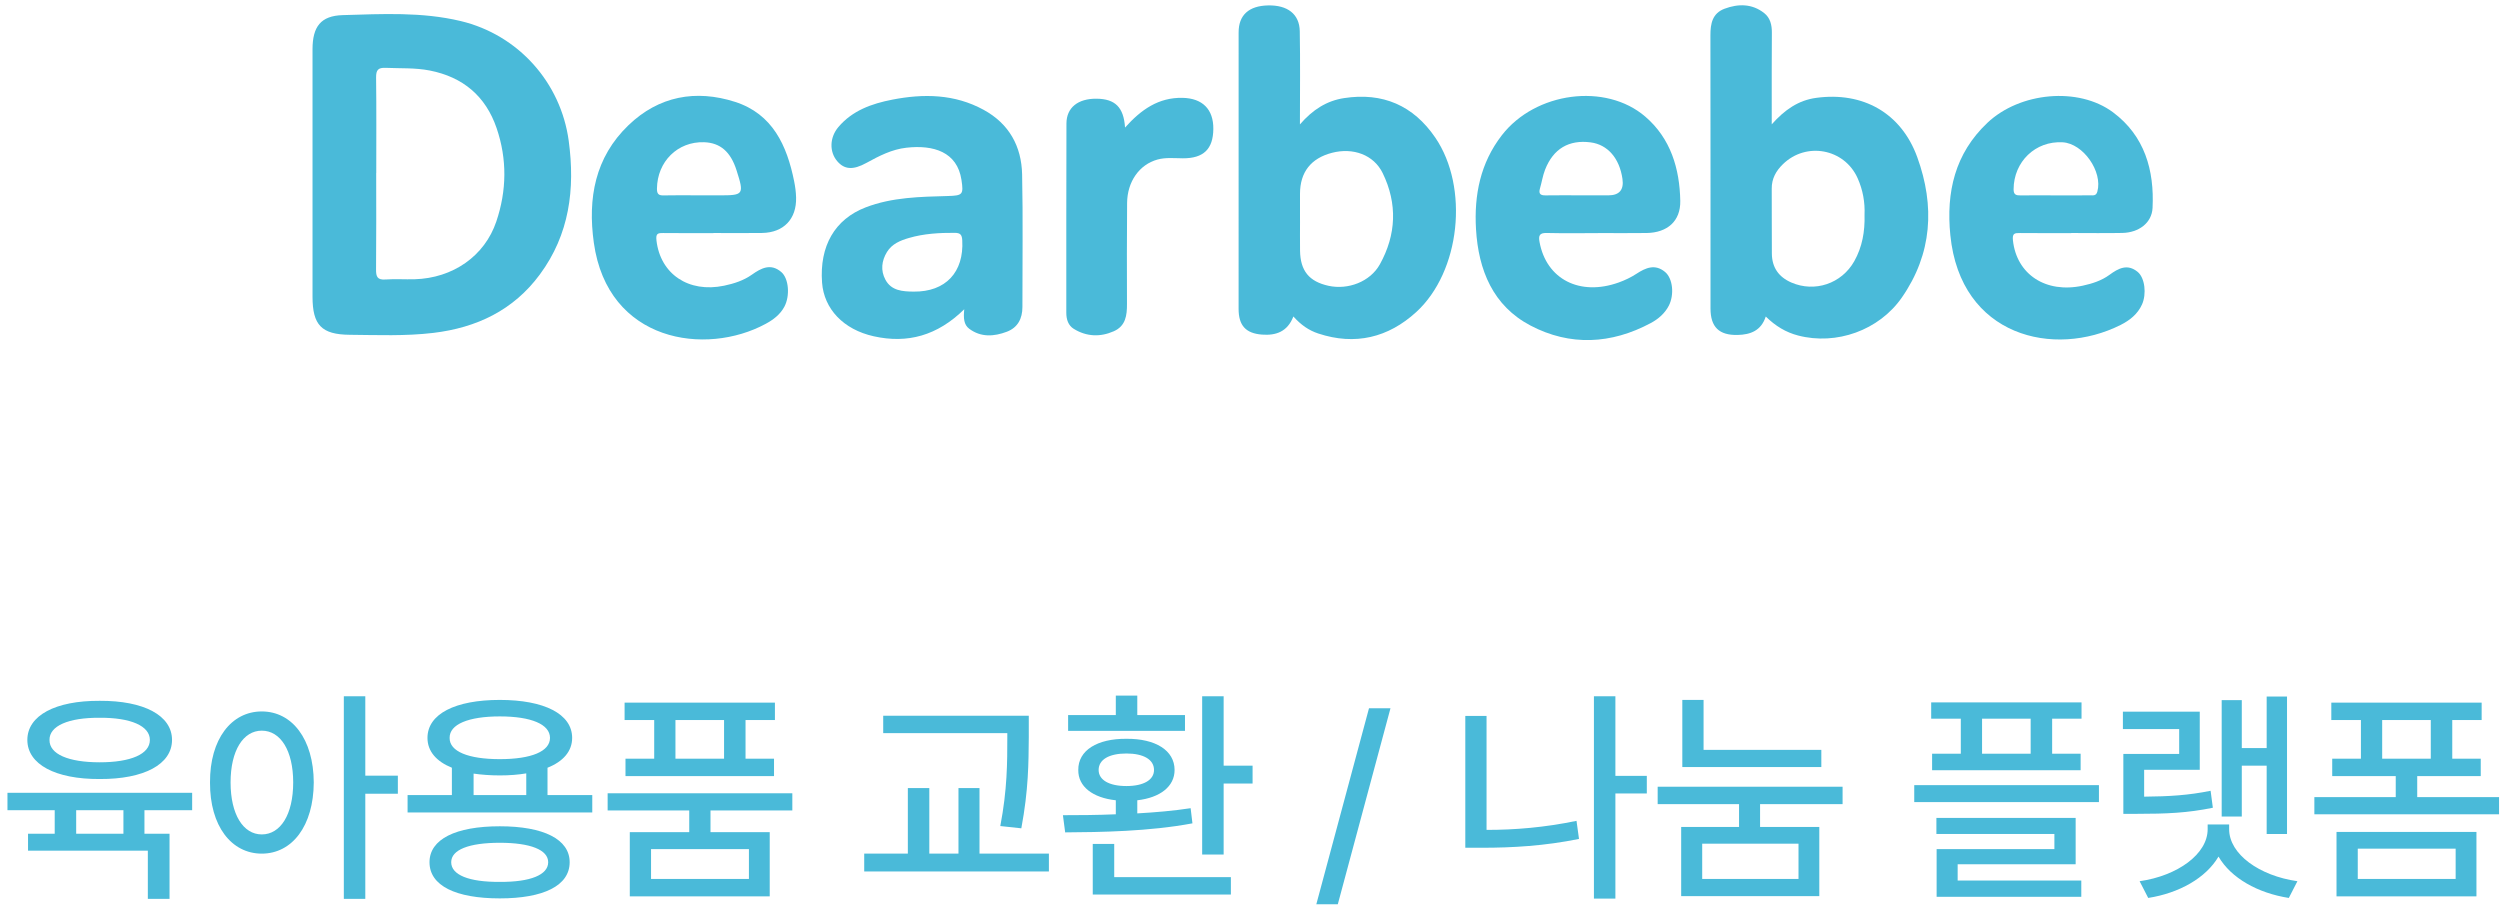 <svg width="216" height="79" viewBox="0 0 216 79" fill="none" xmlns="http://www.w3.org/2000/svg">
<path d="M16.602 68.5V70.004H12.48V72.035H14.648V77.66H12.773V73.5H2.422V72.035H4.727V70.004H0.645V68.5H16.602ZM8.613 60.551C12.441 60.531 14.863 61.82 14.863 63.93C14.863 66.039 12.441 67.328 8.613 67.308C4.785 67.328 2.363 66.039 2.363 63.93C2.363 61.82 4.785 60.531 8.613 60.551ZM8.613 62.016C5.918 61.996 4.258 62.719 4.277 63.93C4.258 65.16 5.918 65.863 8.613 65.863C11.289 65.863 12.949 65.16 12.949 63.93C12.949 62.719 11.289 61.996 8.613 62.016ZM6.582 72.035H10.664V70.004H6.582V72.035Z" fill="#4ABAD9"/>
<path d="M22.617 61.469C25.234 61.469 27.09 63.852 27.109 67.602C27.09 71.371 25.234 73.754 22.617 73.754C20 73.754 18.125 71.371 18.145 67.602C18.125 63.852 20 61.469 22.617 61.469ZM22.617 63.129C21.016 63.129 19.922 64.848 19.922 67.602C19.922 70.375 21.016 72.094 22.617 72.094C24.238 72.094 25.332 70.375 25.332 67.602C25.332 64.848 24.238 63.129 22.617 63.129ZM31.562 60.16V67.016H34.375V68.578H31.562V77.66H29.707V60.16H31.562Z" fill="#4ABAD9"/>
<path d="M51.172 68.695V70.199H35.215V68.695H39.043V66.332C37.695 65.785 36.934 64.906 36.934 63.754C36.934 61.684 39.336 60.473 43.184 60.473C47.012 60.473 49.434 61.684 49.434 63.754C49.434 64.906 48.662 65.795 47.305 66.332V68.695H51.172ZM43.184 71.391C46.953 71.391 49.219 72.504 49.219 74.496C49.219 76.527 46.953 77.621 43.184 77.621C39.375 77.621 37.109 76.527 37.109 74.496C37.109 72.504 39.375 71.391 43.184 71.391ZM43.184 72.816C40.508 72.816 38.984 73.422 38.984 74.496C38.984 75.59 40.508 76.215 43.184 76.195C45.82 76.215 47.363 75.59 47.363 74.496C47.363 73.422 45.82 72.816 43.184 72.816ZM43.184 61.898C40.469 61.898 38.828 62.582 38.848 63.754C38.828 64.926 40.469 65.59 43.184 65.59C45.898 65.59 47.52 64.926 47.52 63.754C47.52 62.582 45.898 61.898 43.184 61.898ZM40.918 68.695H45.469V66.82C44.785 66.937 44.014 66.996 43.184 66.996C42.363 66.996 41.602 66.937 40.918 66.84V68.695Z" fill="#4ABAD9"/>
<path d="M68.457 68.539V70.023H61.387V71.898H66.504V77.445H54.414V71.898H59.551V70.023H52.5V68.539H68.457ZM66.953 60.707V62.211H64.414V65.551H66.875V67.055H54.043V65.551H56.523V62.211H53.965V60.707H66.953ZM56.25 73.363V75.941H64.707V73.363H56.25ZM58.359 65.551H62.559V62.211H58.359V65.551Z" fill="#4ABAD9"/>
<path d="M88.887 61.84V63.715C88.867 65.922 88.867 68.227 88.242 71.566L86.426 71.371C87.031 68.207 87.031 65.863 87.031 63.715V63.344H76.309V61.84H88.887ZM90.625 73.754V75.297H74.668V73.754H78.438V68.09H80.293V73.754H82.812V68.09H84.629V73.754H90.625Z" fill="#4ABAD9"/>
<path d="M105.723 60.16V66.156H108.223V67.699H105.723V73.832H103.867V60.16H105.723ZM106.348 75.785V77.289H94.414V72.914H96.269V75.785H106.348ZM91.836 70.433C93.184 70.433 94.756 70.424 96.406 70.355V69.144C94.414 68.93 93.144 67.963 93.164 66.527C93.144 64.828 94.805 63.812 97.324 63.832C99.824 63.812 101.484 64.828 101.484 66.527C101.484 67.953 100.234 68.92 98.262 69.144V70.277C99.824 70.189 101.406 70.053 102.871 69.828L103.027 71.137C99.297 71.84 95.078 71.898 92.031 71.918L91.836 70.433ZM102.383 61.781V63.148H92.285V61.781H96.406V60.102H98.262V61.781H102.383ZM97.324 65.102C95.82 65.102 94.922 65.629 94.922 66.527C94.922 67.387 95.82 67.914 97.324 67.914C98.809 67.914 99.707 67.387 99.707 66.527C99.707 65.629 98.809 65.102 97.324 65.102Z" fill="#4ABAD9"/>
<path d="M120.137 61.195L115.586 78.129H113.73L118.281 61.195H120.137Z" fill="#4ABAD9"/>
<path d="M142.285 67.035V68.558H139.57V77.641H137.715V60.16H139.57V67.035H142.285ZM128.438 61.859V71.703C130.879 71.703 133.428 71.498 136.211 70.922L136.426 72.484C133.438 73.09 130.664 73.246 128.047 73.246H126.602V61.859H128.438Z" fill="#4ABAD9"/>
<path d="M157.363 64.789V66.273H145.352V60.473H147.188V64.789H157.363ZM159.199 67.973V69.477H152.07V71.449H157.188V77.426H145.254V71.449H150.254V69.477H143.223V67.973H159.199ZM147.07 72.894V75.941H155.391V72.894H147.07Z" fill="#4ABAD9"/>
<path d="M179.844 60.687V62.094H177.305V65.121H179.766V66.547H166.934V65.121H169.414V62.094H166.855V60.687H179.844ZM181.348 67.836V69.301H165.391V67.836H181.348ZM179.336 70.668V74.672H169.141V76.078H179.824V77.484H167.324V73.363H177.5V72.055H167.305V70.668H179.336ZM171.25 65.121H175.449V62.094H171.25V65.121Z" fill="#4ABAD9"/>
<path d="M197.598 60.18V72.055H195.84V66.156H193.691V70.551H191.953V60.492H193.691V64.633H195.84V60.18H197.598ZM190.059 61.488V66.508H185.254V68.832C187.422 68.812 189.072 68.715 190.996 68.324L191.191 69.789C189.004 70.238 187.207 70.316 184.609 70.316H183.457V65.141H188.281V62.992H183.418V61.488H190.059ZM192.598 71.644C192.598 73.793 195.195 75.668 198.496 76.137L197.754 77.582C195.068 77.162 192.754 75.863 191.68 74.008C190.586 75.863 188.281 77.162 185.605 77.582L184.863 76.137C188.145 75.668 190.742 73.793 190.742 71.644V71.234H192.598V71.644Z" fill="#4ABAD9"/>
<path d="M215.918 68.871V70.355H199.961V68.871H206.992V67.055H201.504V65.551H203.984V62.211H201.426V60.707H214.414V62.211H211.875V65.551H214.336V67.055H208.848V68.871H215.918ZM213.965 71.879V77.445H201.875V71.879H213.965ZM203.711 73.324V75.941H212.168V73.324H203.711ZM205.82 65.551H210.02V62.211H205.82V65.551Z" fill="#4ABAD9"/>
<path d="M27.002 15C27.002 11.419 26.998 7.839 27.002 4.256C27.004 2.309 27.708 1.36 29.618 1.306C33.018 1.21 36.44 1.015 39.804 1.819C44.773 3.007 48.459 7.127 49.139 12.179C49.698 16.337 49.201 20.248 46.645 23.712C44.359 26.812 41.172 28.316 37.434 28.763C35.037 29.048 32.622 28.948 30.213 28.926C27.782 28.904 27.002 28.083 27.002 25.642C27.002 22.094 27.002 18.547 27.002 14.998V15ZM32.509 14.94H32.503C32.503 17.719 32.519 20.497 32.491 23.274C32.485 23.899 32.598 24.201 33.306 24.148C34.138 24.088 34.979 24.151 35.815 24.128C39.123 24.036 41.874 22.13 42.883 19.136C43.784 16.466 43.824 13.752 42.907 11.07C41.96 8.301 40 6.658 37.134 6.093C35.877 5.846 34.603 5.918 33.336 5.862C32.664 5.832 32.487 6.049 32.495 6.707C32.529 9.451 32.509 12.195 32.509 14.94Z" fill="#4ABAD9"/>
<path d="M111.749 27.34C111.236 28.679 110.22 28.998 109.038 28.91C107.624 28.803 107.017 28.114 107.015 26.69C107.011 18.724 107.011 10.76 107.017 2.794C107.017 1.302 107.902 0.506 109.549 0.468C111.238 0.428 112.273 1.212 112.3 2.694C112.348 5.295 112.314 7.899 112.314 10.748C113.428 9.461 114.644 8.703 116.128 8.476C119.462 7.963 122.114 9.11 124.008 11.888C126.94 16.187 126.182 23.473 122.36 26.964C119.947 29.167 117.087 29.871 113.898 28.815C113.084 28.546 112.408 28.079 111.749 27.344V27.34ZM112.318 19.05H112.322C112.322 19.921 112.312 20.791 112.324 21.66C112.35 23.401 113.104 24.324 114.787 24.694C116.464 25.061 118.38 24.35 119.221 22.838C120.64 20.282 120.751 17.6 119.466 14.96C118.69 13.368 116.902 12.729 115.083 13.203C113.261 13.678 112.324 14.876 112.32 16.742C112.318 17.512 112.32 18.282 112.32 19.05H112.318Z" fill="#4ABAD9"/>
<path d="M152.562 27.347C152.166 28.574 151.235 28.914 150.133 28.94C148.528 28.978 147.788 28.254 147.788 26.656C147.786 18.786 147.796 10.917 147.78 3.047C147.778 2.03 147.957 1.145 148.999 0.755C150.181 0.313 151.371 0.307 152.419 1.125C152.954 1.543 153.095 2.161 153.089 2.834C153.07 5.078 153.08 7.322 153.078 9.566C153.078 9.887 153.078 10.207 153.078 10.744C154.211 9.467 155.397 8.663 156.915 8.456C160.949 7.905 164.256 9.751 165.648 13.571C167.184 17.795 166.951 21.923 164.315 25.713C162.342 28.546 158.66 29.849 155.363 28.99C154.301 28.715 153.402 28.172 152.562 27.347ZM161.096 18.559C161.142 17.491 160.957 16.414 160.496 15.39C159.352 12.841 156.056 12.226 154.046 14.184C153.448 14.765 153.07 15.435 153.078 16.301C153.093 18.173 153.07 20.047 153.089 21.919C153.101 23.105 153.674 23.933 154.772 24.41C156.796 25.288 159.117 24.512 160.213 22.562C160.9 21.336 161.136 20.001 161.096 18.557V18.559Z" fill="#4ABAD9"/>
<path d="M83.314 26.717C80.98 29.009 78.404 29.704 75.492 29.055C72.862 28.47 71.193 26.683 71.026 24.417C70.795 21.256 72.124 18.944 74.796 17.916C77.089 17.036 79.504 17.003 81.91 16.935C83.177 16.899 83.262 16.806 83.071 15.544C82.703 13.115 80.644 12.5 78.309 12.763C77.056 12.904 75.954 13.473 74.865 14.072C73.698 14.716 72.952 14.651 72.333 13.923C71.647 13.115 71.672 11.877 72.44 10.972C73.654 9.542 75.327 8.955 77.087 8.611C79.801 8.081 82.475 8.117 84.985 9.488C87.187 10.69 88.259 12.639 88.311 15.069C88.393 18.885 88.331 22.706 88.337 26.524C88.337 27.529 87.933 28.305 86.988 28.663C85.888 29.079 84.754 29.162 83.74 28.404C83.272 28.054 83.234 27.487 83.312 26.715L83.314 26.717ZM78.945 25.195C81.697 25.225 83.294 23.522 83.139 20.763C83.113 20.299 82.988 20.122 82.504 20.118C81.16 20.108 79.827 20.184 78.534 20.56C77.794 20.775 77.067 21.067 76.634 21.773C76.166 22.539 76.075 23.373 76.498 24.163C77.014 25.128 77.987 25.187 78.947 25.195H78.945Z" fill="#4ABAD9"/>
<path d="M138.054 20.142C136.58 20.142 135.106 20.166 133.634 20.13C132.999 20.113 132.916 20.367 133.017 20.912C133.606 24.125 136.494 25.614 139.864 24.404C140.394 24.213 140.917 23.964 141.388 23.656C142.2 23.125 143.004 22.786 143.861 23.497C144.535 24.058 144.669 25.46 144.191 26.401C143.843 27.084 143.27 27.567 142.622 27.915C139.206 29.744 135.651 29.917 132.245 28.132C128.995 26.429 127.737 23.345 127.527 19.802C127.354 16.846 127.905 14.074 129.767 11.675C132.663 7.945 138.725 7.125 142.158 10.081C144.352 11.969 145.124 14.576 145.176 17.359C145.208 19.118 144.044 20.104 142.275 20.132C140.869 20.154 139.461 20.136 138.056 20.136V20.142H138.054ZM136.65 16.878C137.42 16.878 138.189 16.878 138.959 16.878C139.909 16.878 140.317 16.405 140.181 15.457C139.924 13.67 138.902 12.495 137.435 12.302C135.56 12.055 134.205 12.847 133.497 14.655C133.292 15.178 133.21 15.746 133.051 16.289C132.918 16.748 133.097 16.889 133.542 16.881C134.579 16.864 135.615 16.875 136.652 16.877L136.65 16.878Z" fill="#4ABAD9"/>
<path d="M61.638 20.14C60.198 20.14 58.758 20.152 57.319 20.134C56.838 20.128 56.649 20.166 56.719 20.777C57.051 23.666 59.482 25.329 62.563 24.684C63.413 24.505 64.244 24.241 64.966 23.729C65.772 23.158 66.598 22.727 67.503 23.503C68.159 24.066 68.269 25.57 67.767 26.505C67.403 27.181 66.811 27.625 66.16 27.977C60.98 30.788 52.503 29.565 51.306 20.968C50.773 17.134 51.403 13.603 54.302 10.817C56.922 8.299 60.117 7.716 63.504 8.8C66.753 9.841 67.994 12.572 68.615 15.666C68.708 16.122 68.77 16.591 68.782 17.057C68.832 18.917 67.716 20.095 65.856 20.128C64.451 20.152 63.043 20.132 61.638 20.132V20.14ZM60.329 16.878C60.93 16.878 61.533 16.878 62.134 16.878C64.262 16.881 64.306 16.816 63.636 14.711C63.126 13.109 62.229 12.335 60.831 12.288C58.549 12.214 56.788 13.961 56.761 16.295C56.758 16.724 56.874 16.895 57.321 16.883C58.324 16.858 59.327 16.875 60.329 16.877V16.878Z" fill="#4ABAD9"/>
<path d="M178.955 20.14C177.481 20.14 176.01 20.15 174.536 20.134C174.069 20.13 173.85 20.148 173.918 20.773C174.236 23.706 176.754 25.375 179.951 24.682C180.769 24.505 181.571 24.249 182.257 23.747C183.031 23.18 183.813 22.762 184.698 23.495C185.318 24.01 185.478 25.395 185.07 26.304C184.692 27.145 184.002 27.681 183.22 28.076C177.49 30.953 169.386 29.099 168.509 20.317C168.137 16.595 168.905 13.268 171.708 10.614C174.516 7.956 179.585 7.477 182.573 9.709C185.299 11.745 186.142 14.709 185.981 17.966C185.917 19.269 184.781 20.098 183.375 20.126C181.903 20.156 180.429 20.132 178.955 20.132V20.14ZM177.59 16.881C178.591 16.881 179.591 16.887 180.592 16.877C180.842 16.875 181.105 16.943 181.211 16.555C181.69 14.828 179.991 12.395 178.211 12.294C175.857 12.162 173.985 13.971 173.975 16.354C173.973 16.844 174.21 16.887 174.59 16.883C175.591 16.87 176.591 16.879 177.592 16.881H177.59Z" fill="#4ABAD9"/>
<path d="M97.203 11.021C98.588 9.473 100.098 8.406 102.181 8.454C103.901 8.494 104.85 9.447 104.832 11.148C104.813 12.885 103.983 13.686 102.197 13.678C101.463 13.674 100.719 13.587 100.002 13.786C98.443 14.218 97.398 15.688 97.382 17.532C97.355 20.441 97.363 23.352 97.371 26.264C97.376 27.247 97.261 28.166 96.231 28.62C95.059 29.137 93.883 29.091 92.783 28.419C92.296 28.122 92.129 27.601 92.129 27.028C92.133 21.575 92.119 16.122 92.141 10.668C92.147 9.29 93.145 8.512 94.743 8.528C96.35 8.544 97.09 9.266 97.203 11.021Z" fill="#4ABAD9"/>
</svg>
